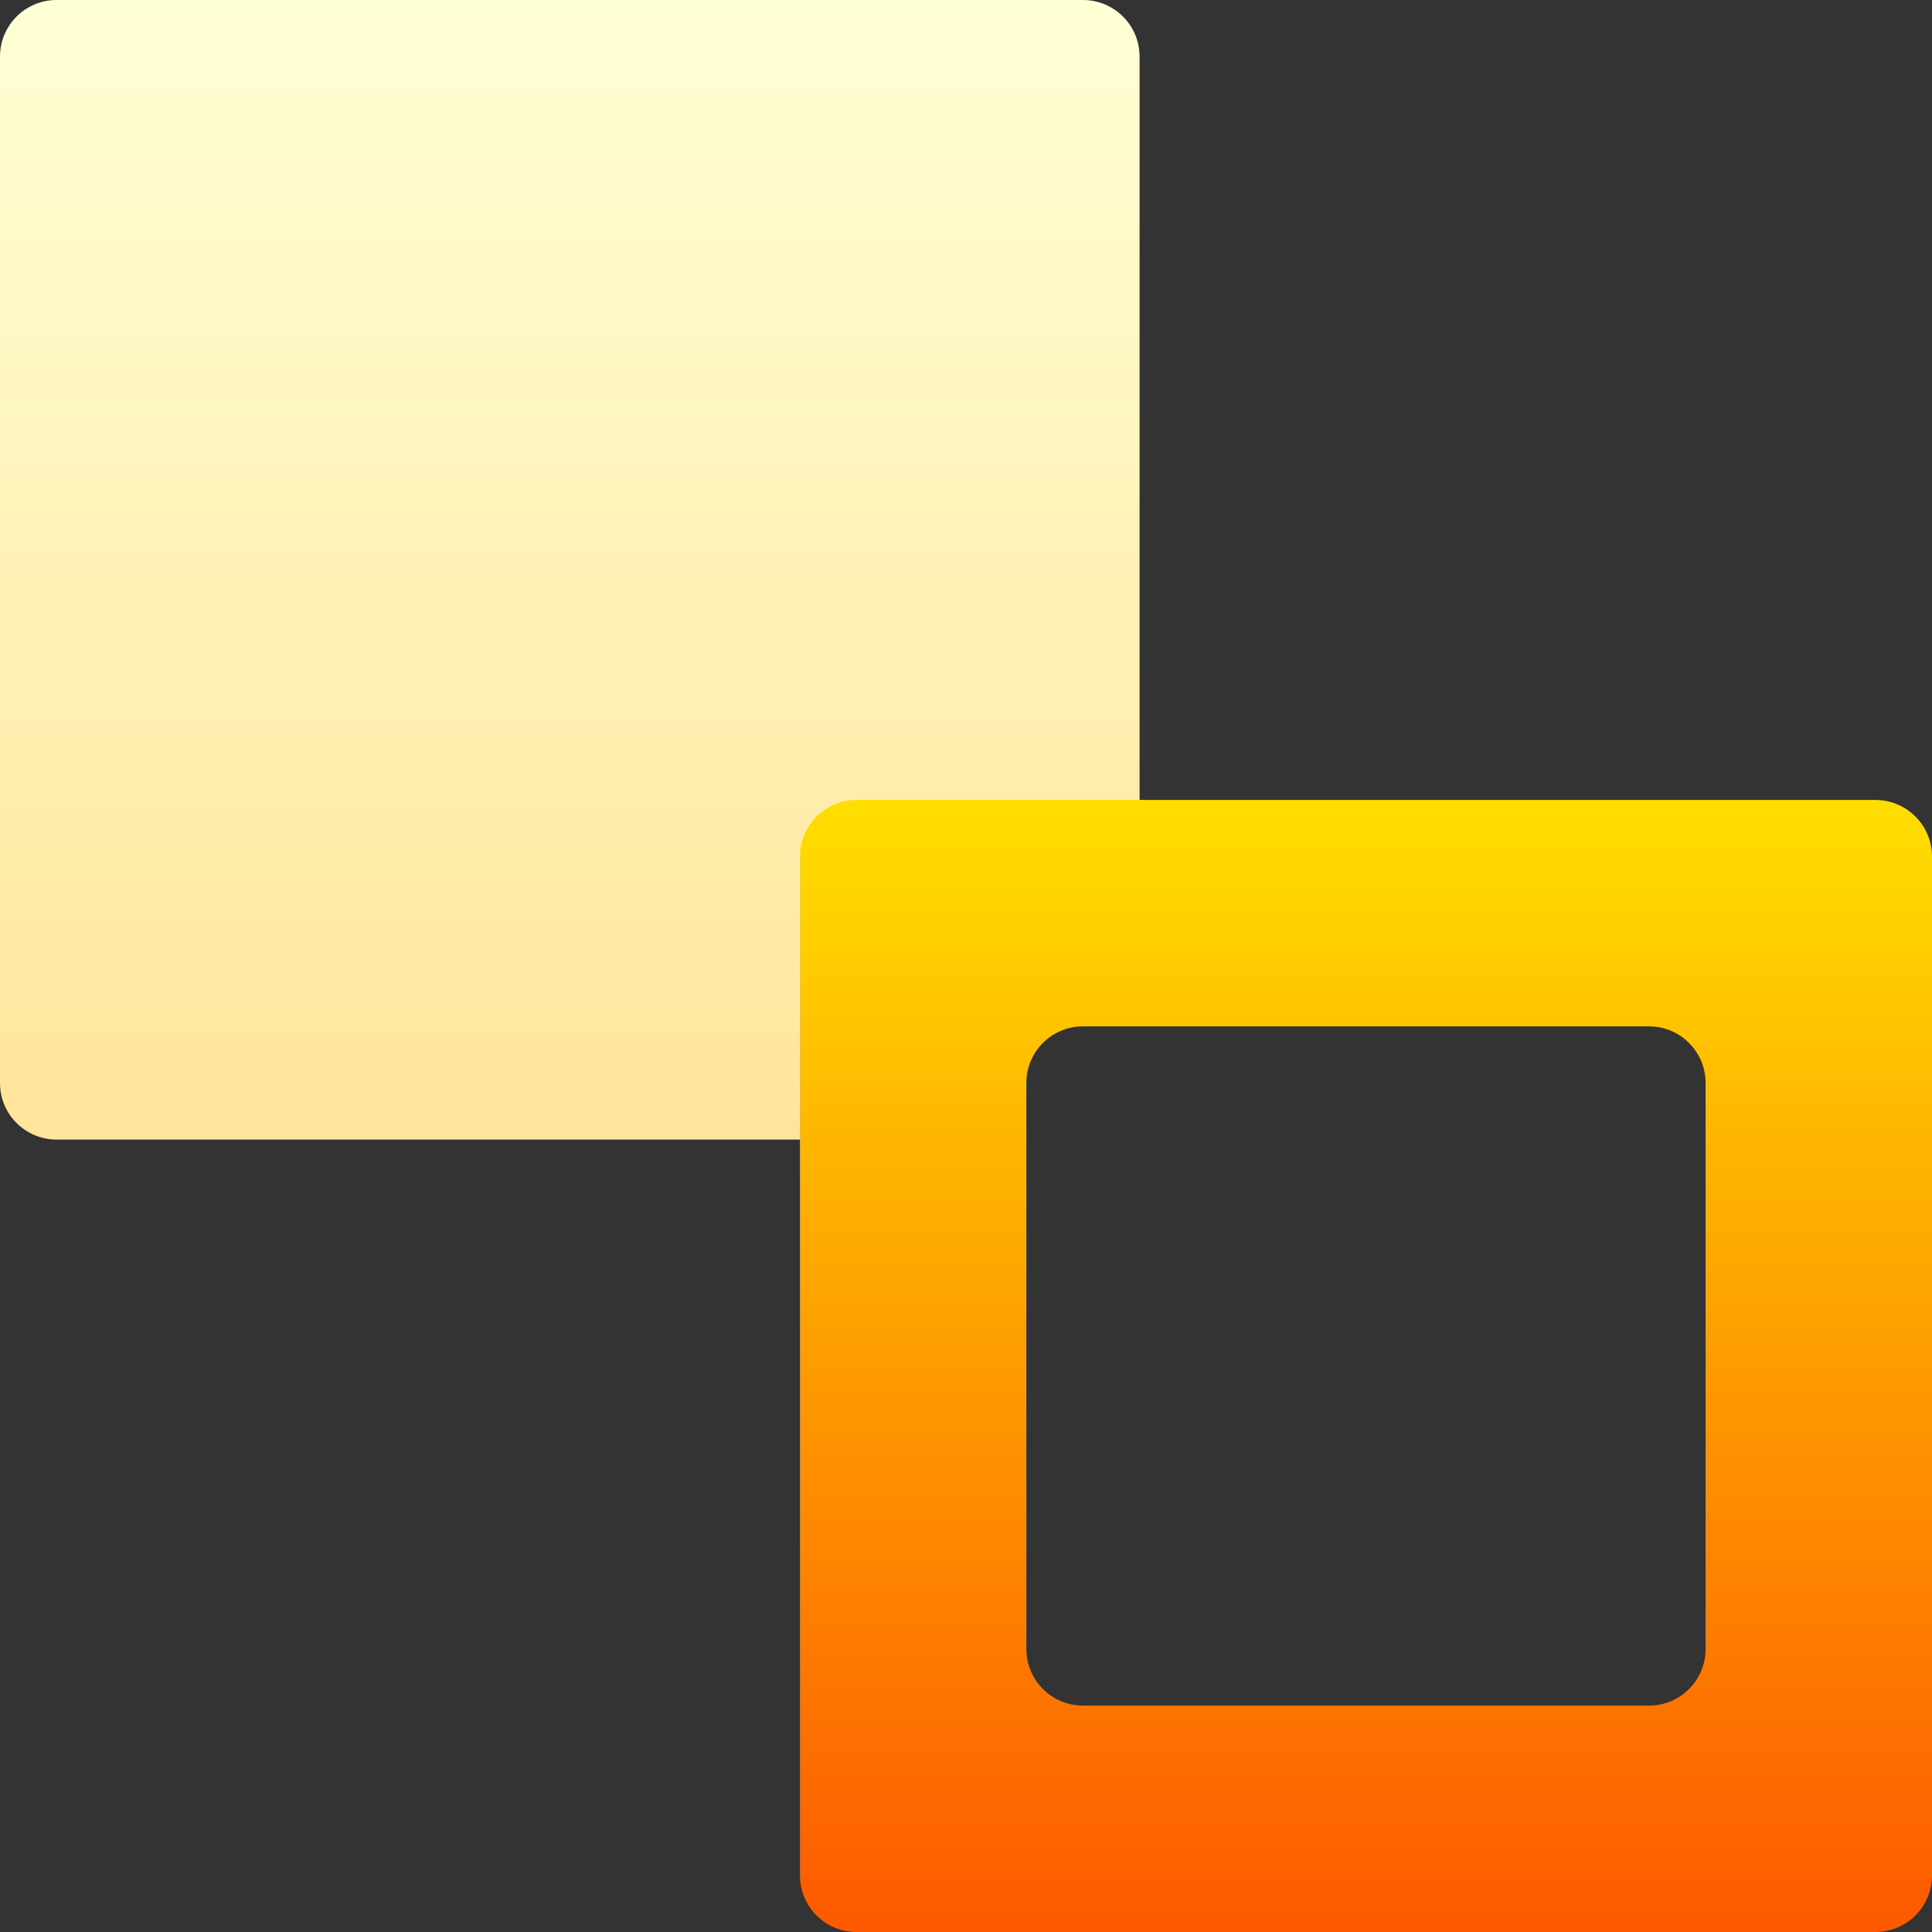 <svg id="Capa_1" enable-background="new 0 0 512 512" height="512" viewBox="0 0 512 512" width="512" xmlns="http://www.w3.org/2000/svg" xmlns:xlink="http://www.w3.org/1999/xlink"><rect x="0" y="0" width="512" height="512" fill="#333333" stroke="none"/><linearGradient id="SVGID_1_" gradientUnits="userSpaceOnUse" x1="151" x2="151" y1="302" y2="0"><stop offset="0" stop-color="#ffe59a"/><stop offset="1" stop-color="#ffffd5"/></linearGradient><linearGradient id="SVGID_2_" gradientUnits="userSpaceOnUse" x1="362" x2="362" y1="512" y2="212"><stop offset="0" stop-color="#fd5900"/><stop offset="1" stop-color="#ffde00"/></linearGradient><g><path d="m227 302h-212c-8.291 0-15-6.709-15-15v-272c0-8.291 6.709-15 15-15h272c8.291 0 15 6.709 15 15v212c0 8.291-6.709 15-15 15h-45v45c0 8.291-6.709 15-15 15z" fill="url(#SVGID_1_)"/><path d="m497 212h-270c-8.291 0-15 6.709-15 15v270c0 8.291 6.709 15 15 15h270c8.291 0 15-6.709 15-15v-270c0-8.291-6.709-15-15-15zm-45 225c0 8.291-6.709 15-15 15h-150c-8.291 0-15-6.709-15-15v-150c0-8.291 6.709-15 15-15h150c8.291 0 15 6.709 15 15z" fill="url(#SVGID_2_)"/></g></svg>